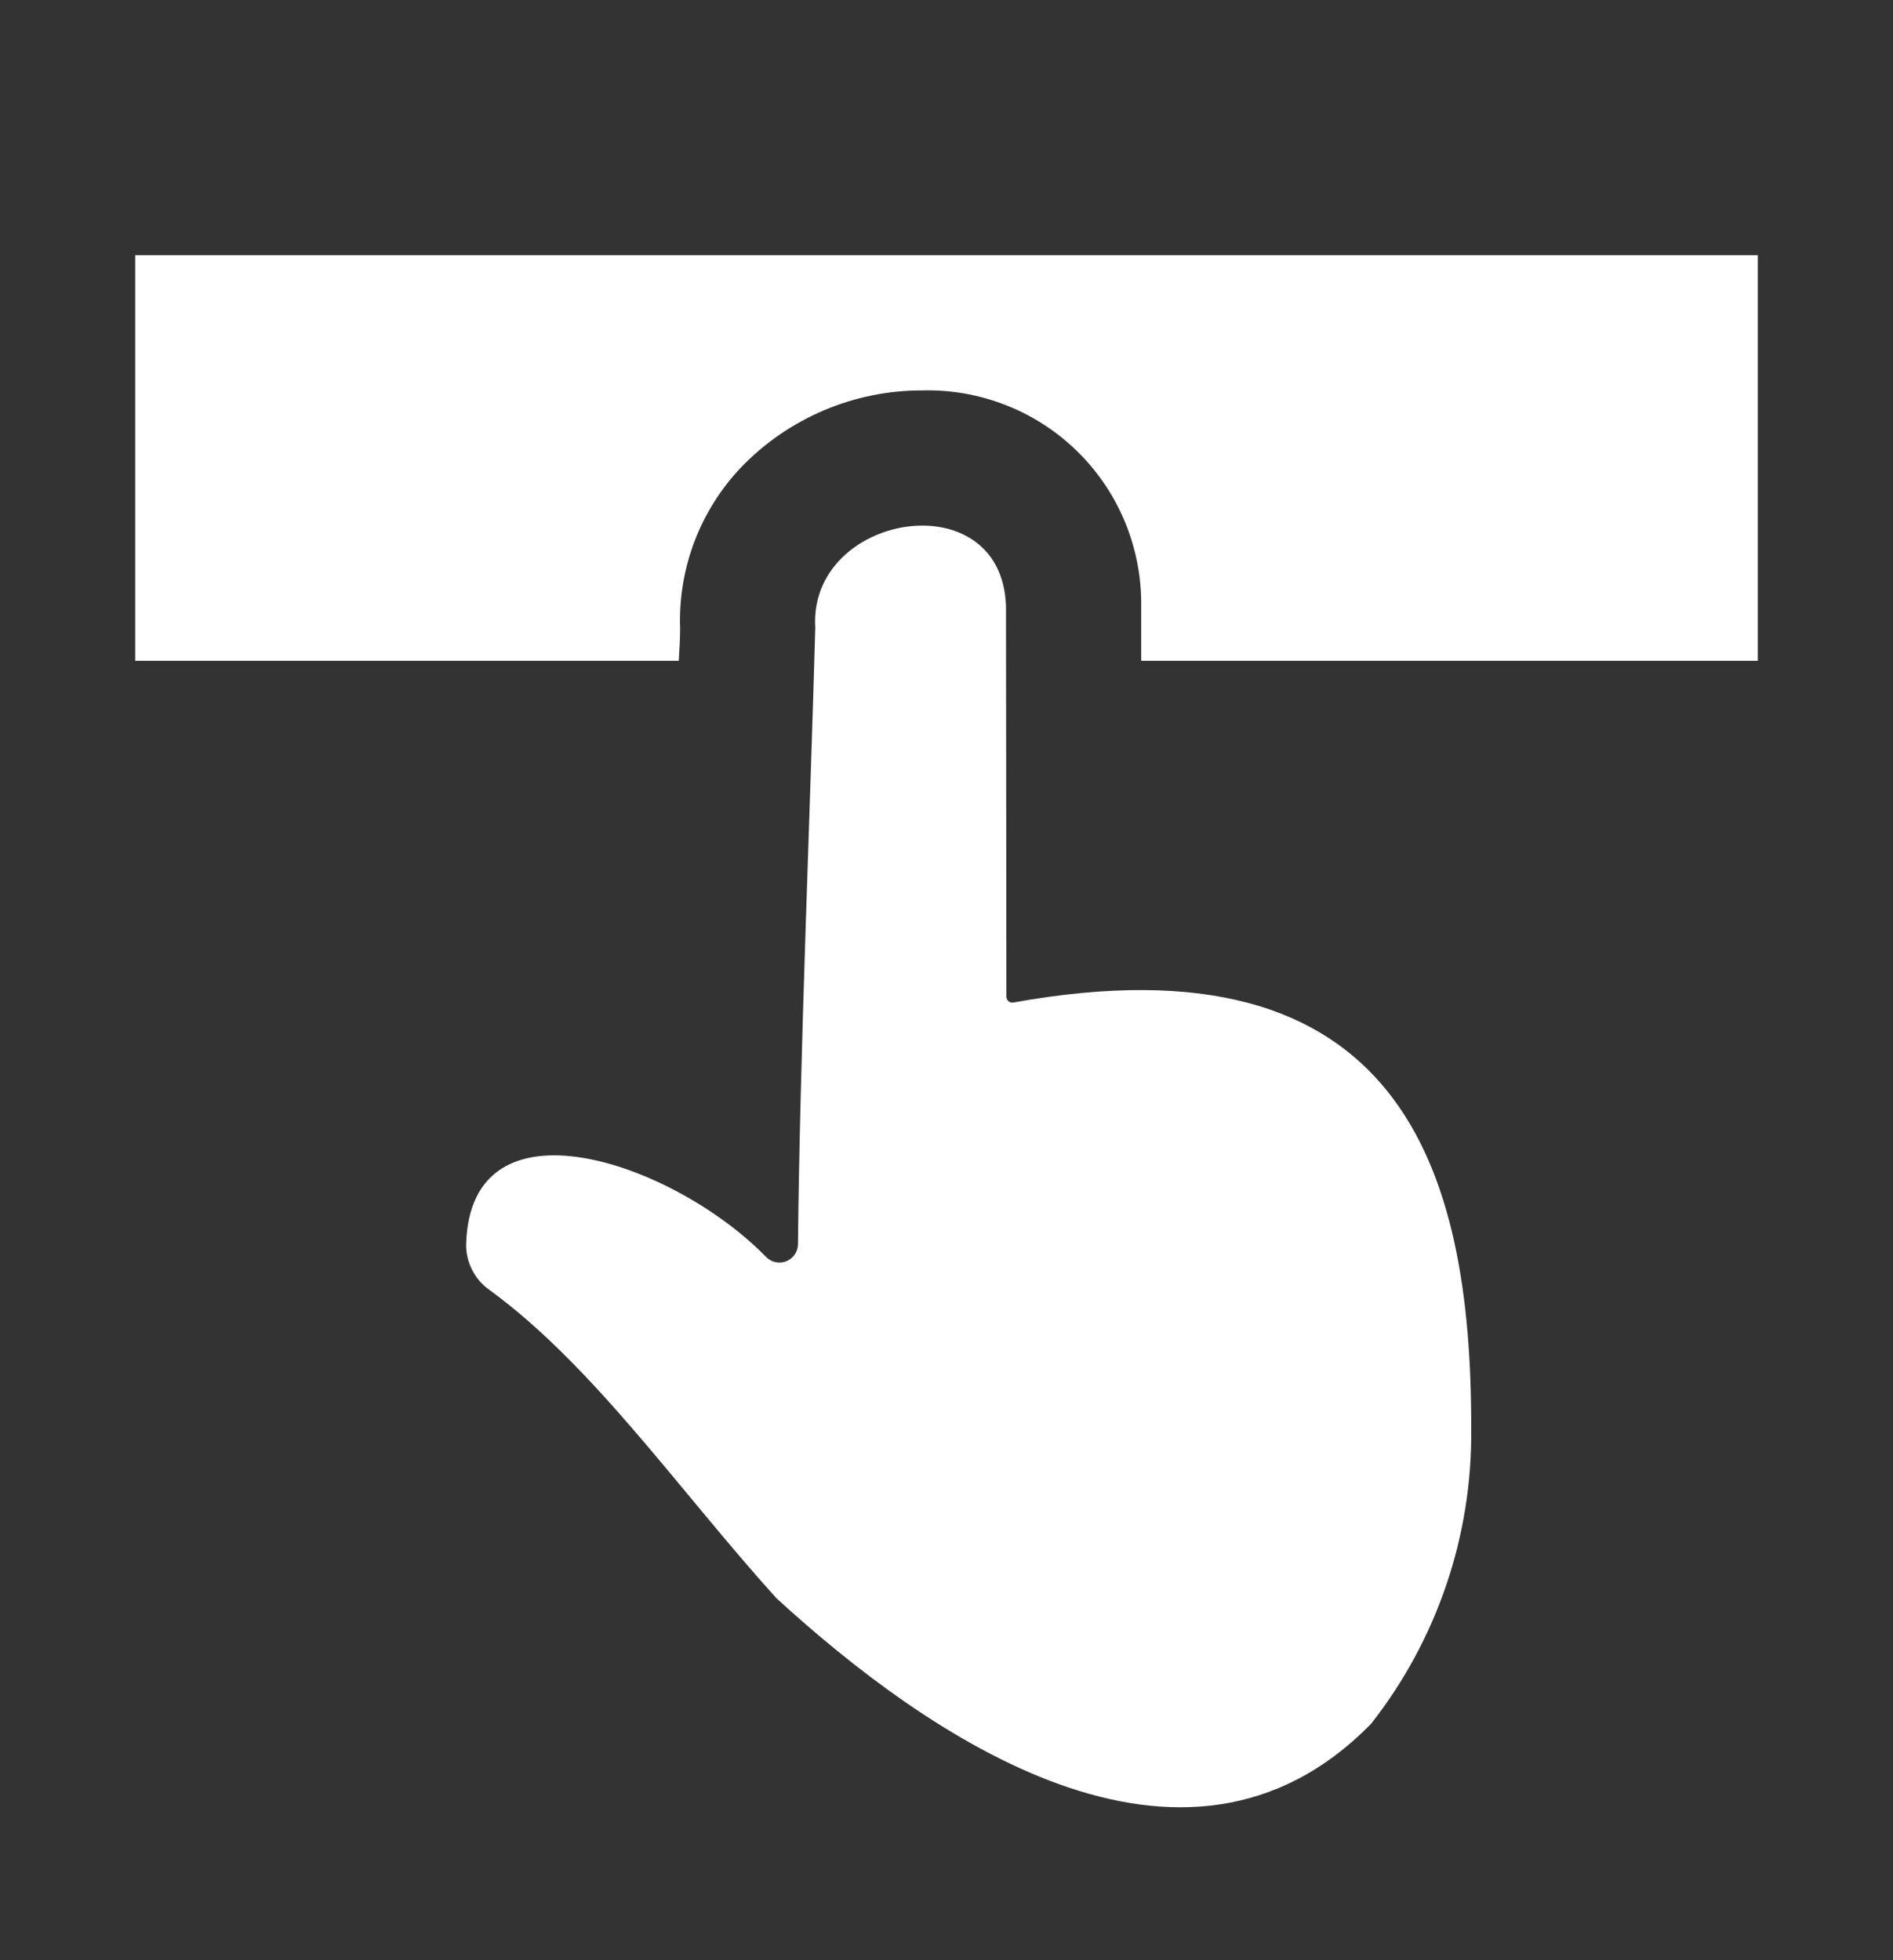 <svg xmlns="http://www.w3.org/2000/svg" width="28" height="29" viewBox="0 0 28 29" fill="none">
<rect x="0" y="0" width="28" height="29" fill="#333333" stroke="none"/>
<path d="M14.88 8.962C14.812 7.108 11.954 7.591 12.059 9.286C11.991 11.802 11.829 15.674 11.803 18.407C11.803 18.462 11.786 18.516 11.754 18.561C11.722 18.607 11.678 18.641 11.626 18.661C11.575 18.68 11.519 18.684 11.465 18.671C11.411 18.659 11.363 18.63 11.325 18.589C9.953 17.189 6.948 16.152 6.895 18.416C6.894 18.548 6.926 18.677 6.987 18.794C7.047 18.91 7.135 19.011 7.243 19.086C8.784 20.211 10.057 22.065 11.475 23.634L11.482 23.642C13.695 25.672 17.506 28.342 20.282 25.5C21.256 24.258 21.777 22.722 21.761 21.144C21.771 17.264 20.707 13.799 14.986 14.832C14.974 14.834 14.962 14.833 14.95 14.83C14.938 14.827 14.927 14.821 14.918 14.813C14.908 14.805 14.9 14.795 14.895 14.784C14.89 14.773 14.887 14.761 14.886 14.748L14.88 8.962Z" fill="white"/>
<path d="M26 3.776V9.776H16.88V8.886C16.874 8.469 16.785 8.056 16.619 7.673C16.453 7.29 16.212 6.943 15.91 6.654C15.609 6.365 15.253 6.138 14.863 5.988C14.473 5.837 14.058 5.765 13.64 5.776C13.139 5.775 12.644 5.876 12.183 6.072C11.723 6.268 11.306 6.555 10.96 6.916C10.659 7.233 10.425 7.607 10.27 8.016C10.116 8.424 10.044 8.86 10.06 9.296C10.06 9.446 10.05 9.606 10.04 9.776H2V3.776H26Z" fill="white"/>
</svg>

